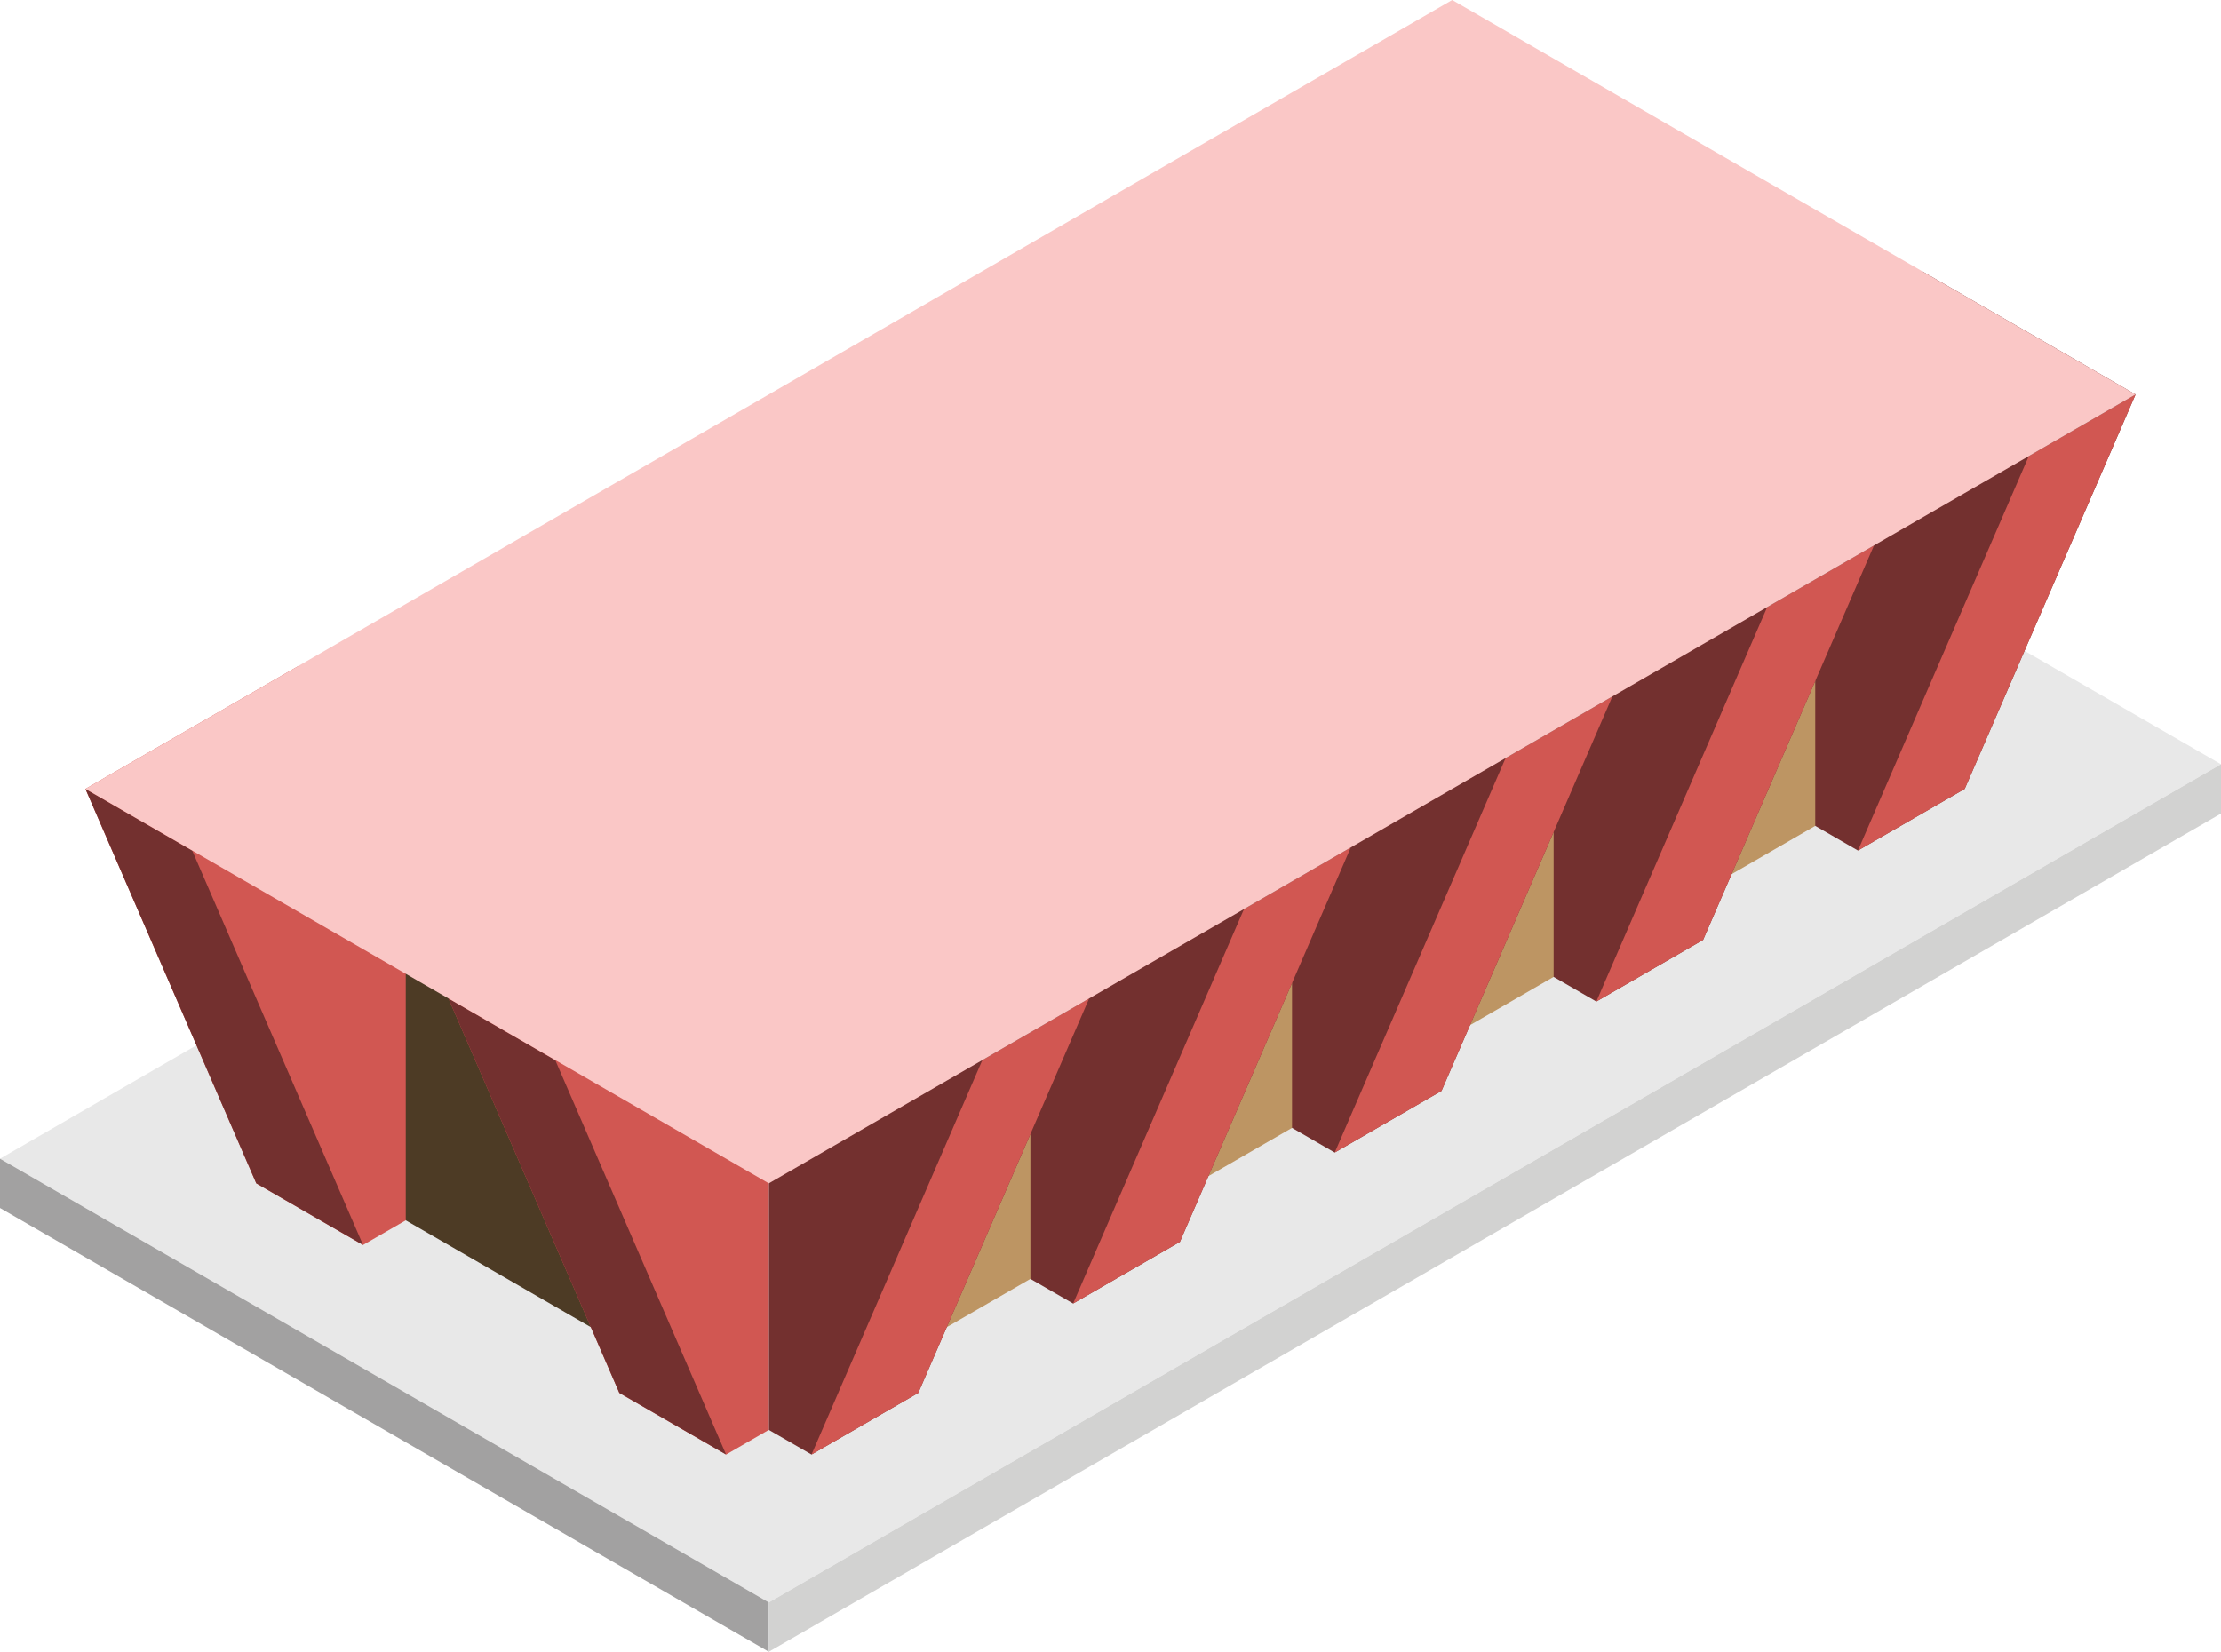 <svg id="Layer_1" data-name="Layer 1" xmlns="http://www.w3.org/2000/svg" viewBox="0 0 260 193.412">
  <defs>
    <style>
      .concrete-top {
        fill: #e8e8e8;
      }

      .window-R-prim {
        fill: #bd9563;
      }

      .window-L-prim {
        fill: #4d3b25;
      }

      .exterior-L-prim {
        fill: #73302f;
      }

      .exterior-R-prim {
        fill: #d15752;
      }

      .cls-1 {
        fill: none;
      }

      .concrete-left {
        fill: #a2a1a1;
      }

      .concrete-right {
        fill: #d2d2d1;
      }

      .top-light {
        fill: #fac7c6;
      }
    </style>
  </defs>
  <title>Artboard 4</title>
  <g>
    <path id="Path" class="concrete-top" d="M90,187.639,0,135.677l170-98.15,90,51.962Z"/>
    <path id="Path-2" data-name="Path" class="window-R-prim" d="M97.5,163.101,220,92.376l2.5-24.538-125,72.169Z"/>
    <path id="Path-3" data-name="Path" class="window-L-prim" d="M82.5,163.101,30,132.791,27.5,96.706,80,127.017Z"/>
    <path id="Path-4" data-name="Path" class="exterior-L-prim" d="M212.5,38.971,225,31.754,250,46.188,230,92.376l-12.5,7.217-5-2.887Z"/>
    <path id="Path-5" data-name="Path" class="exterior-R-prim" d="M237.5,53.405,250,46.188,230,92.376l-12.5,7.217Z"/>
    <path id="Path-6" data-name="Path" class="exterior-L-prim" d="M181.875,56.652l12.5-7.217,25,14.434-20,46.188-12.5,7.217-5-2.887Z"/>
    <path id="Path-7" data-name="Path" class="exterior-R-prim" d="M206.875,71.086l12.5-7.217-20,46.188-12.5,7.217Z"/>
    <path id="Path-8" data-name="Path" class="exterior-L-prim" d="M151.25,74.334l12.5-7.217,25,14.434-20,46.188-12.5,7.217-5-2.887Z"/>
    <path id="Path-9" data-name="Path" class="exterior-R-prim" d="M176.25,88.768l12.5-7.217-20,46.188-12.5,7.217Z"/>
    <g id="Group">
      <path id="Path-10" data-name="Path" class="exterior-R-prim" d="M47.5,85.159,35,77.942,10,92.376l20,46.188,12.5,7.217,5-2.887Z"/>
      <path id="Path-11" data-name="Path" class="exterior-L-prim" d="M22.5,99.593,10,92.376l20,46.188,12.5,7.217Z"/>
    </g>
    <path id="Path-12" data-name="Path" class="exterior-L-prim" d="M120.625,92.015l12.5-7.217,25,14.434-20,46.188-12.5,7.217-5-2.887Z"/>
    <path id="Path-13" data-name="Path" class="exterior-R-prim" d="M145.625,106.449l12.5-7.217-20,46.188-12.5,7.217Z"/>
    <path id="Path-14" data-name="Path" class="exterior-L-prim" d="M90,109.697l12.5-7.217,25,14.434-20,46.188L95,170.318l-5-2.887Z"/>
    <path id="Path-15" data-name="Path" class="exterior-R-prim" d="M115,124.13l12.5-7.217-20,46.188L95,170.318Z"/>
    <g id="Group-2" data-name="Group">
      <path id="Path-16" data-name="Path" class="exterior-R-prim" d="M90,109.697,77.5,102.48l-25,14.434,20,46.188L85,170.318l5-2.887Z"/>
      <path id="Path-17" data-name="Path" class="exterior-L-prim" d="M65,124.13l-12.5-7.217,20,46.188L85,170.318Z"/>
    </g>
    <line id="roof-left" class="cls-1" x1="115" y1="124.13" x2="250" y2="46.188"/>
    <line id="Path-18" data-name="Path" class="cls-1" x1="90" y1="109.697" x2="115" y2="124.13"/>
    <line id="Path-19" data-name="Path" class="cls-1" x1="90" y1="109.697" x2="65" y2="124.13"/>
    <path id="Path-20" data-name="Path" class="concrete-left" d="M90,187.639v5.774L0,141.451v-5.774Z"/>
    <path id="Path-21" data-name="Path" class="concrete-right" d="M90,187.639v5.774L260,95.263V89.489Z"/>
    <path id="anchor_10_138.564_240" class="top-light" d="M10,92.376,170,0l80,46.188L90,138.564Z"/>
  </g>
</svg>
